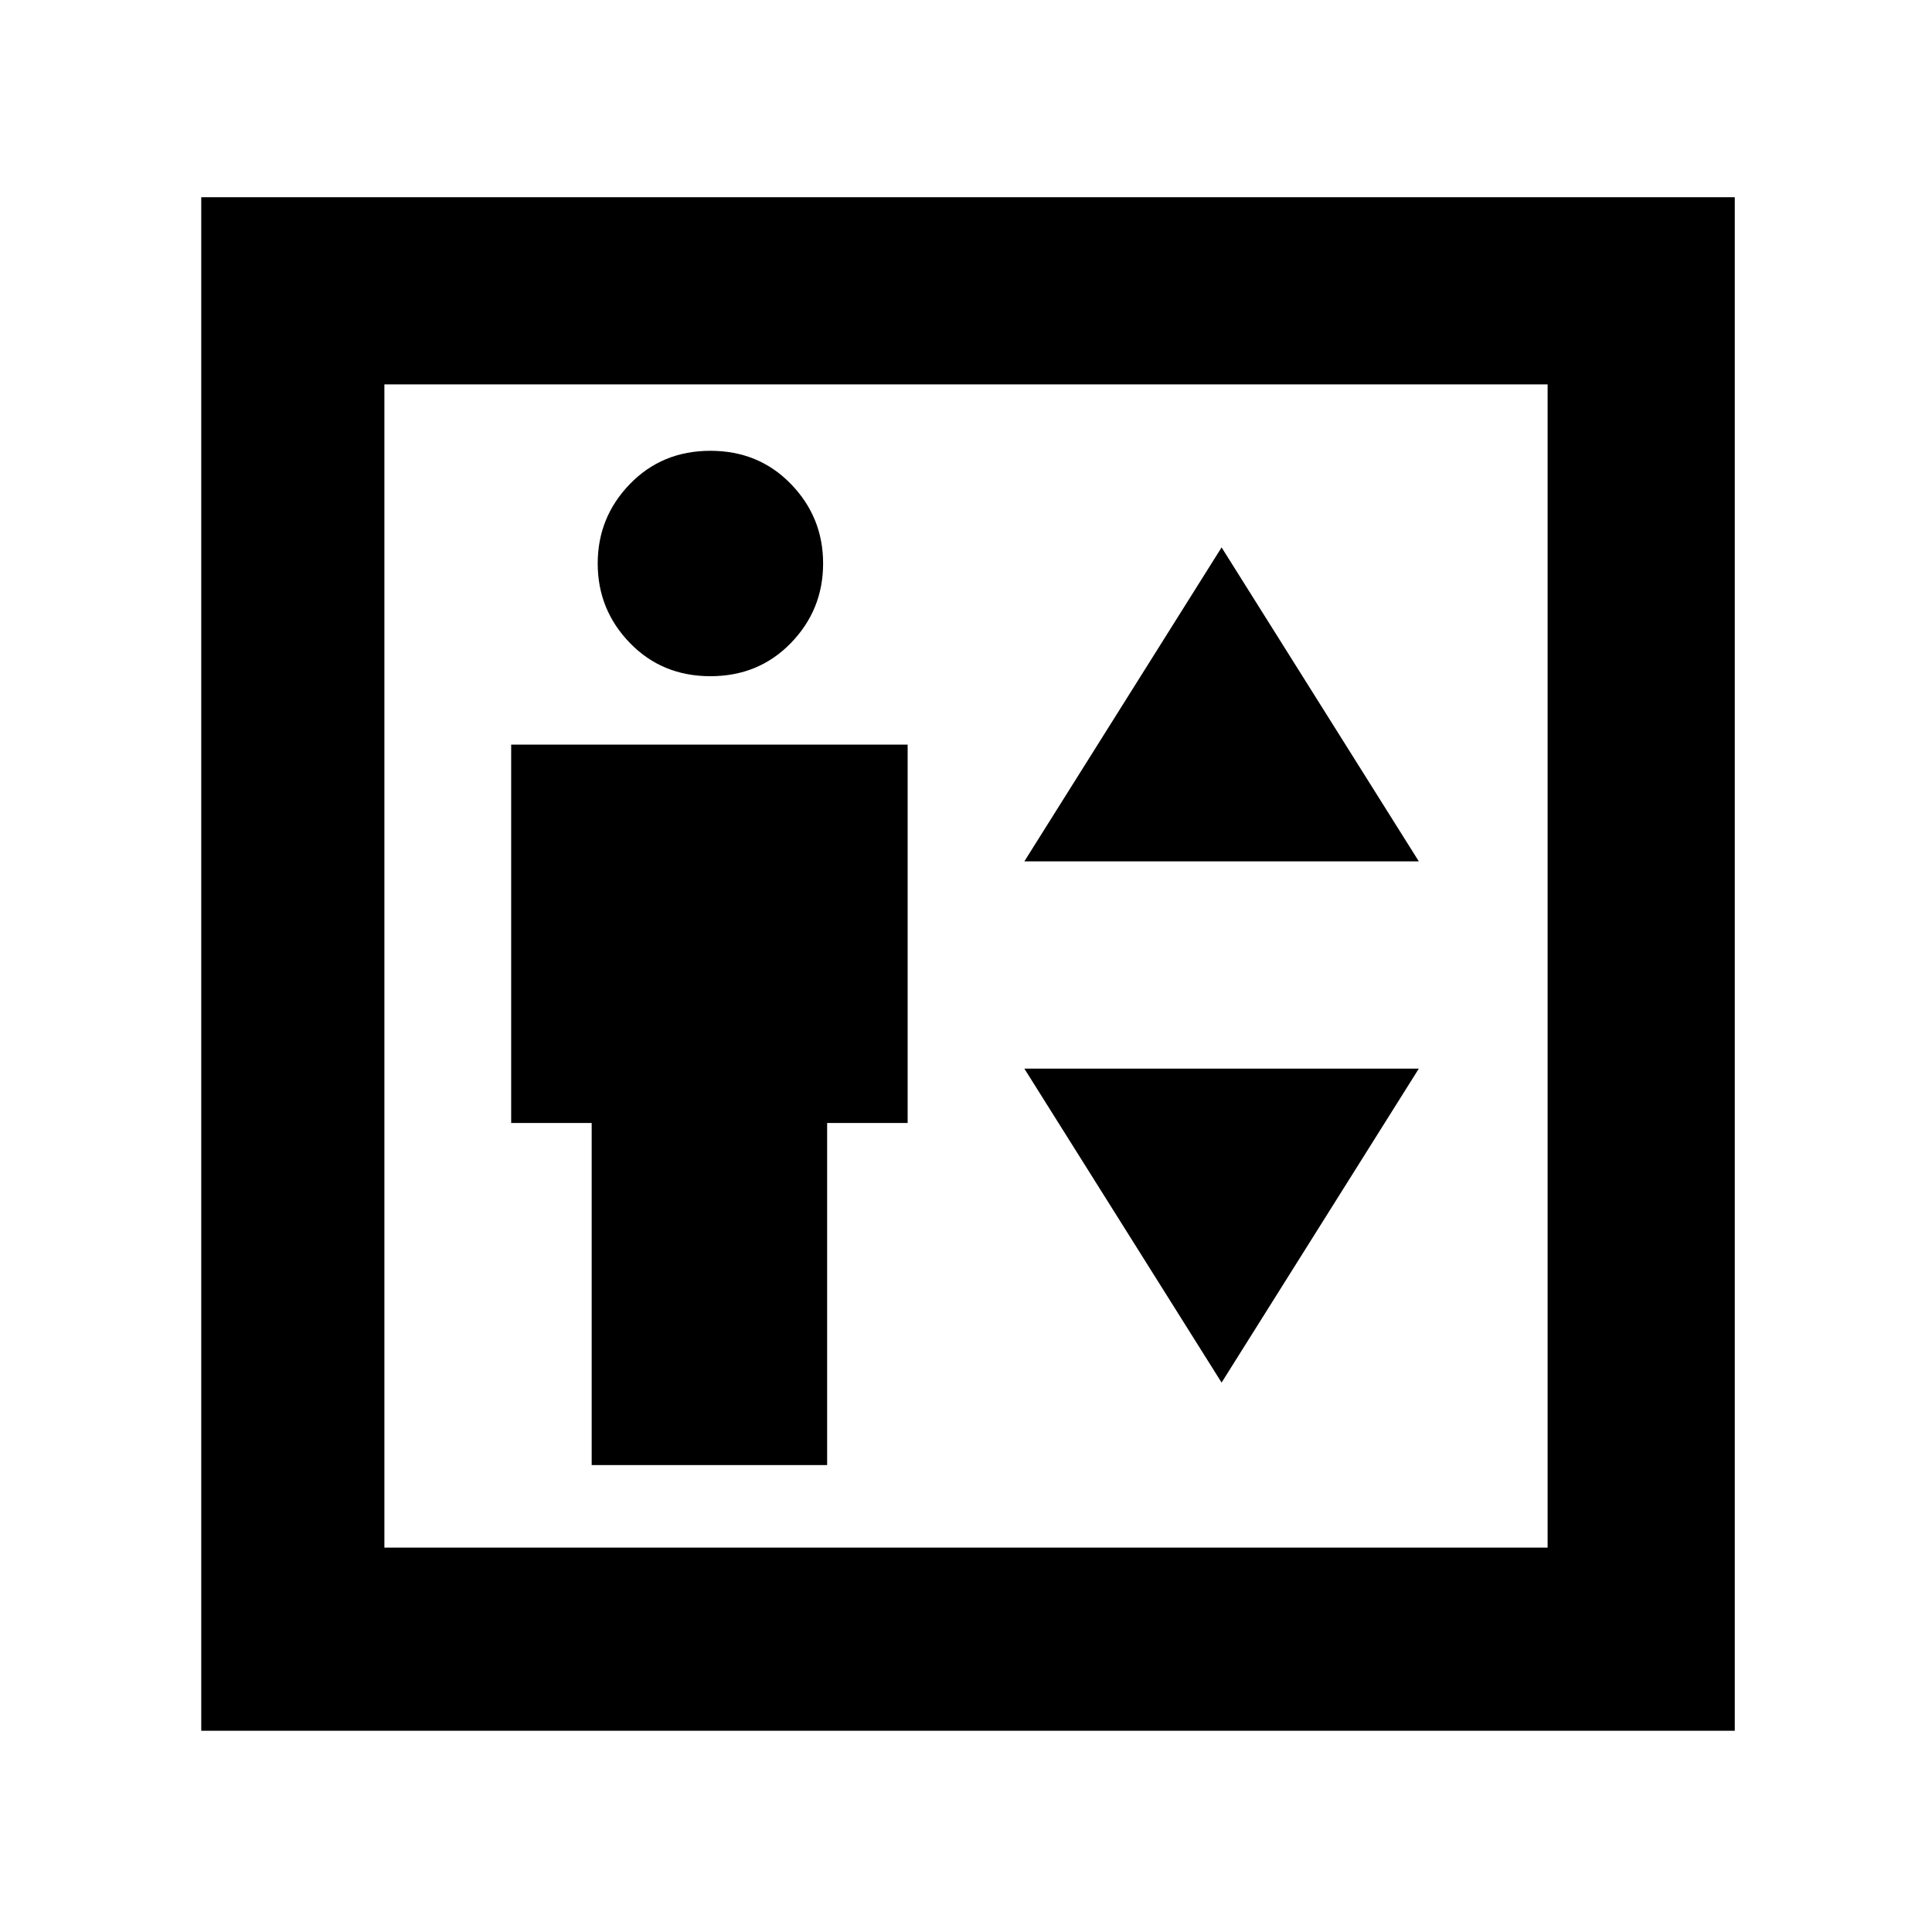 <svg xmlns="http://www.w3.org/2000/svg" height="48" width="48"><path d="M14.7 36.4H20.55V27.9H22.55V18.5H12.7V27.9H14.7ZM17.65 16.8Q18.85 16.8 19.65 15.975Q20.45 15.15 20.45 14Q20.45 12.85 19.65 12.025Q18.85 11.2 17.65 11.2Q16.45 11.2 15.65 12.025Q14.85 12.85 14.85 14Q14.85 15.15 15.65 15.975Q16.45 16.8 17.65 16.8ZM25.45 21.4H35.25L30.35 13.6ZM30.35 34.35 35.25 26.55H25.45ZM5 43V4.9H43.1V43ZM9.55 38.45H38.45V9.55H9.55ZM9.55 38.45V9.55V38.45Z"/></svg>